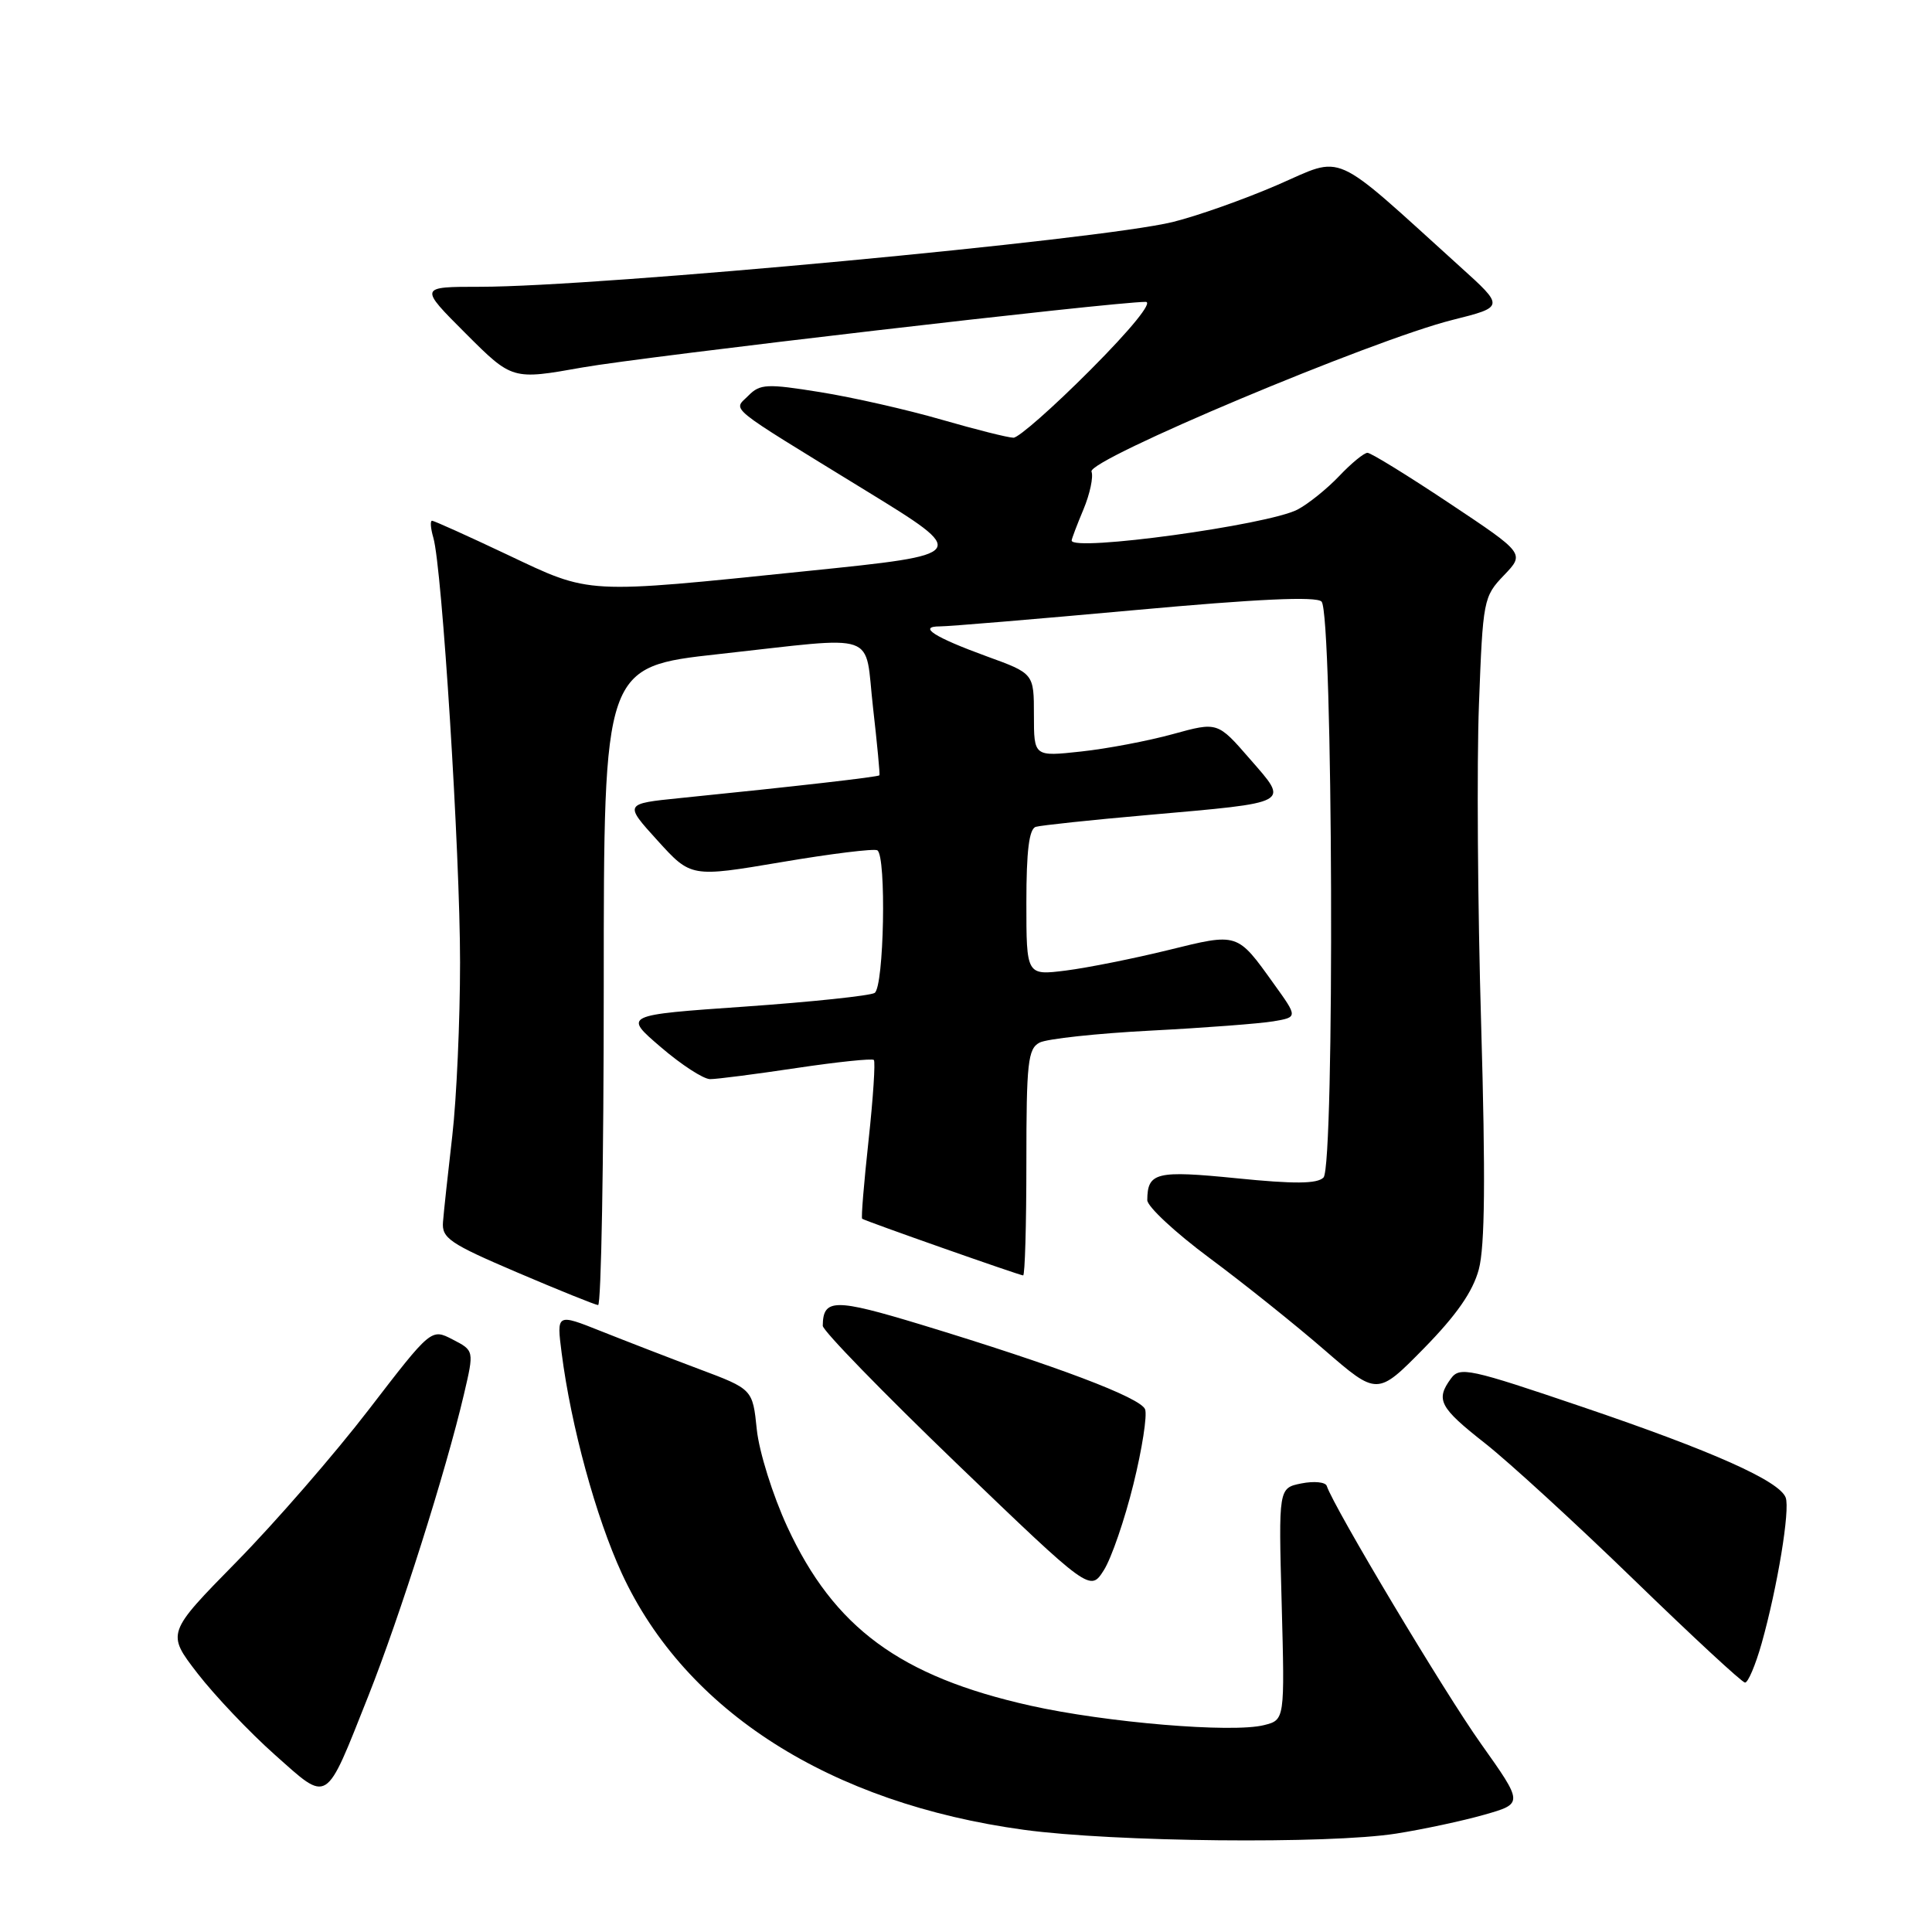 <?xml version="1.0" encoding="UTF-8" standalone="no"?>
<!DOCTYPE svg PUBLIC "-//W3C//DTD SVG 1.1//EN" "http://www.w3.org/Graphics/SVG/1.1/DTD/svg11.dtd" >
<svg xmlns="http://www.w3.org/2000/svg" xmlns:xlink="http://www.w3.org/1999/xlink" version="1.1" viewBox="0 0 256 256">
 <g >
 <path fill="currentColor"
d=" M 185.00 242.96 C 188.57 242.40 193.83 241.27 196.68 240.46 C 201.86 238.98 201.86 238.98 196.22 231.03 C 191.40 224.26 176.75 199.76 175.80 196.89 C 175.63 196.38 174.12 196.23 172.45 196.56 C 169.41 197.17 169.41 197.17 169.83 212.53 C 170.24 227.90 170.24 227.90 167.48 228.59 C 163.27 229.65 146.56 228.25 136.50 226.00 C 119.27 222.14 110.50 215.68 104.32 202.31 C 102.39 198.13 100.59 192.38 100.28 189.42 C 99.73 184.07 99.73 184.07 92.61 181.40 C 88.70 179.93 82.86 177.67 79.62 176.38 C 73.75 174.04 73.75 174.04 74.42 179.27 C 75.66 188.97 78.97 201.06 82.40 208.50 C 90.83 226.74 110.00 238.96 135.68 242.46 C 147.59 244.08 176.06 244.37 185.00 242.96 Z  M 48.80 224.74 C 52.98 214.21 59.09 194.94 61.48 184.73 C 62.83 178.96 62.83 178.96 59.98 177.49 C 57.14 176.02 57.14 176.02 48.88 186.76 C 44.34 192.67 36.45 201.75 31.34 206.95 C 22.06 216.40 22.06 216.40 26.18 221.74 C 28.45 224.67 33.05 229.52 36.40 232.50 C 43.62 238.91 43.02 239.28 48.80 224.74 Z  M 233.43 217.75 C 235.52 210.31 237.22 200.02 236.61 198.43 C 235.76 196.22 226.96 192.29 209.75 186.45 C 194.70 181.34 193.43 181.06 192.26 182.66 C 190.20 185.48 190.73 186.49 196.77 191.24 C 199.94 193.73 208.83 201.88 216.52 209.34 C 224.21 216.80 230.82 222.93 231.22 222.95 C 231.62 222.98 232.61 220.64 233.43 217.75 Z  M 150.18 196.68 C 151.34 192.00 152.03 187.53 151.73 186.74 C 151.13 185.19 140.06 181.00 122.05 175.52 C 110.58 172.04 109.06 172.05 109.02 175.67 C 109.01 176.31 116.98 184.50 126.72 193.88 C 144.45 210.92 144.45 210.92 146.27 208.05 C 147.27 206.47 149.03 201.35 150.18 196.68 Z  M 195.95 168.20 C 196.76 165.16 196.85 156.04 196.26 135.74 C 195.80 120.21 195.67 101.12 195.97 93.31 C 196.49 79.50 196.57 79.05 199.28 76.23 C 202.05 73.34 202.05 73.34 192.03 66.67 C 186.52 63.00 181.65 60.00 181.20 60.00 C 180.74 60.00 179.05 61.39 177.44 63.09 C 175.82 64.79 173.34 66.78 171.93 67.52 C 168.01 69.57 142.00 73.14 142.00 71.62 C 142.00 71.41 142.70 69.56 143.56 67.51 C 144.42 65.45 144.90 63.19 144.63 62.49 C 144.04 60.94 181.86 45.05 192.43 42.40 C 199.37 40.66 199.37 40.66 193.43 35.30 C 176.17 19.68 178.25 20.61 169.28 24.50 C 164.87 26.41 158.61 28.63 155.38 29.42 C 145.75 31.78 79.27 38.00 63.61 38.00 C 55.52 38.00 55.52 38.00 61.69 44.17 C 67.87 50.35 67.87 50.35 77.18 48.69 C 85.39 47.24 147.50 40.00 151.81 40.00 C 152.80 40.00 149.88 43.60 144.50 49.00 C 139.57 53.95 134.98 58.00 134.29 58.00 C 133.60 58.00 129.31 56.92 124.77 55.61 C 120.22 54.29 112.98 52.65 108.68 51.96 C 101.61 50.82 100.71 50.87 99.18 52.41 C 97.15 54.48 95.84 53.41 114.68 64.98 C 128.50 73.46 128.50 73.46 107.00 75.66 C 77.24 78.72 78.38 78.78 67.23 73.50 C 62.01 71.03 57.51 69.00 57.25 69.00 C 56.98 69.00 57.06 70.01 57.42 71.25 C 58.58 75.21 60.96 113.02 60.96 127.50 C 60.96 135.20 60.50 145.55 59.93 150.50 C 59.36 155.45 58.80 160.58 58.70 161.91 C 58.52 164.06 59.58 164.78 68.50 168.59 C 74.00 170.94 78.84 172.89 79.25 172.93 C 79.66 172.97 80.00 153.95 80.00 130.67 C 80.00 88.35 80.00 88.35 95.25 86.67 C 116.84 84.30 114.51 83.49 115.68 93.75 C 116.23 98.56 116.61 102.60 116.53 102.73 C 116.38 102.95 105.54 104.19 90.10 105.75 C 82.70 106.50 82.70 106.50 87.13 111.38 C 91.56 116.26 91.56 116.26 103.53 114.24 C 110.11 113.12 115.84 112.42 116.25 112.67 C 117.47 113.40 117.14 130.80 115.89 131.57 C 115.28 131.94 107.54 132.76 98.69 133.38 C 82.60 134.50 82.60 134.50 87.55 138.74 C 90.27 141.08 93.21 142.99 94.09 142.99 C 94.96 143.00 100.11 142.33 105.53 141.52 C 110.94 140.71 115.56 140.23 115.79 140.45 C 116.01 140.68 115.70 145.47 115.09 151.09 C 114.48 156.71 114.09 161.39 114.24 161.49 C 114.69 161.81 135.13 169.00 135.57 169.00 C 135.81 169.00 136.00 162.27 136.00 154.04 C 136.00 140.80 136.20 138.96 137.75 138.15 C 138.71 137.65 145.35 136.93 152.50 136.56 C 159.65 136.19 166.96 135.63 168.73 135.33 C 171.97 134.78 171.97 134.78 168.78 130.35 C 163.90 123.54 164.08 123.60 154.80 125.89 C 150.24 127.01 144.14 128.23 141.25 128.60 C 136.00 129.26 136.00 129.26 136.00 119.60 C 136.00 112.74 136.36 109.83 137.25 109.56 C 137.94 109.36 144.57 108.65 152.00 108.00 C 171.33 106.29 170.83 106.56 165.62 100.57 C 161.34 95.64 161.34 95.64 155.42 97.27 C 152.16 98.17 146.69 99.21 143.25 99.58 C 137.00 100.26 137.00 100.26 137.00 94.75 C 137.00 89.24 137.00 89.24 130.75 86.97 C 123.81 84.44 121.55 83.00 124.55 83.00 C 125.62 83.01 137.21 82.04 150.29 80.85 C 166.62 79.36 174.40 79.00 175.11 79.71 C 176.63 81.23 176.87 154.52 175.37 156.03 C 174.53 156.87 171.52 156.90 163.89 156.13 C 153.19 155.06 152.05 155.34 152.02 159.02 C 152.01 159.86 155.71 163.31 160.25 166.68 C 164.79 170.05 171.65 175.54 175.50 178.88 C 182.50 184.94 182.50 184.94 188.66 178.68 C 192.99 174.26 195.15 171.17 195.95 168.20 Z "/>
</g>
</svg>
